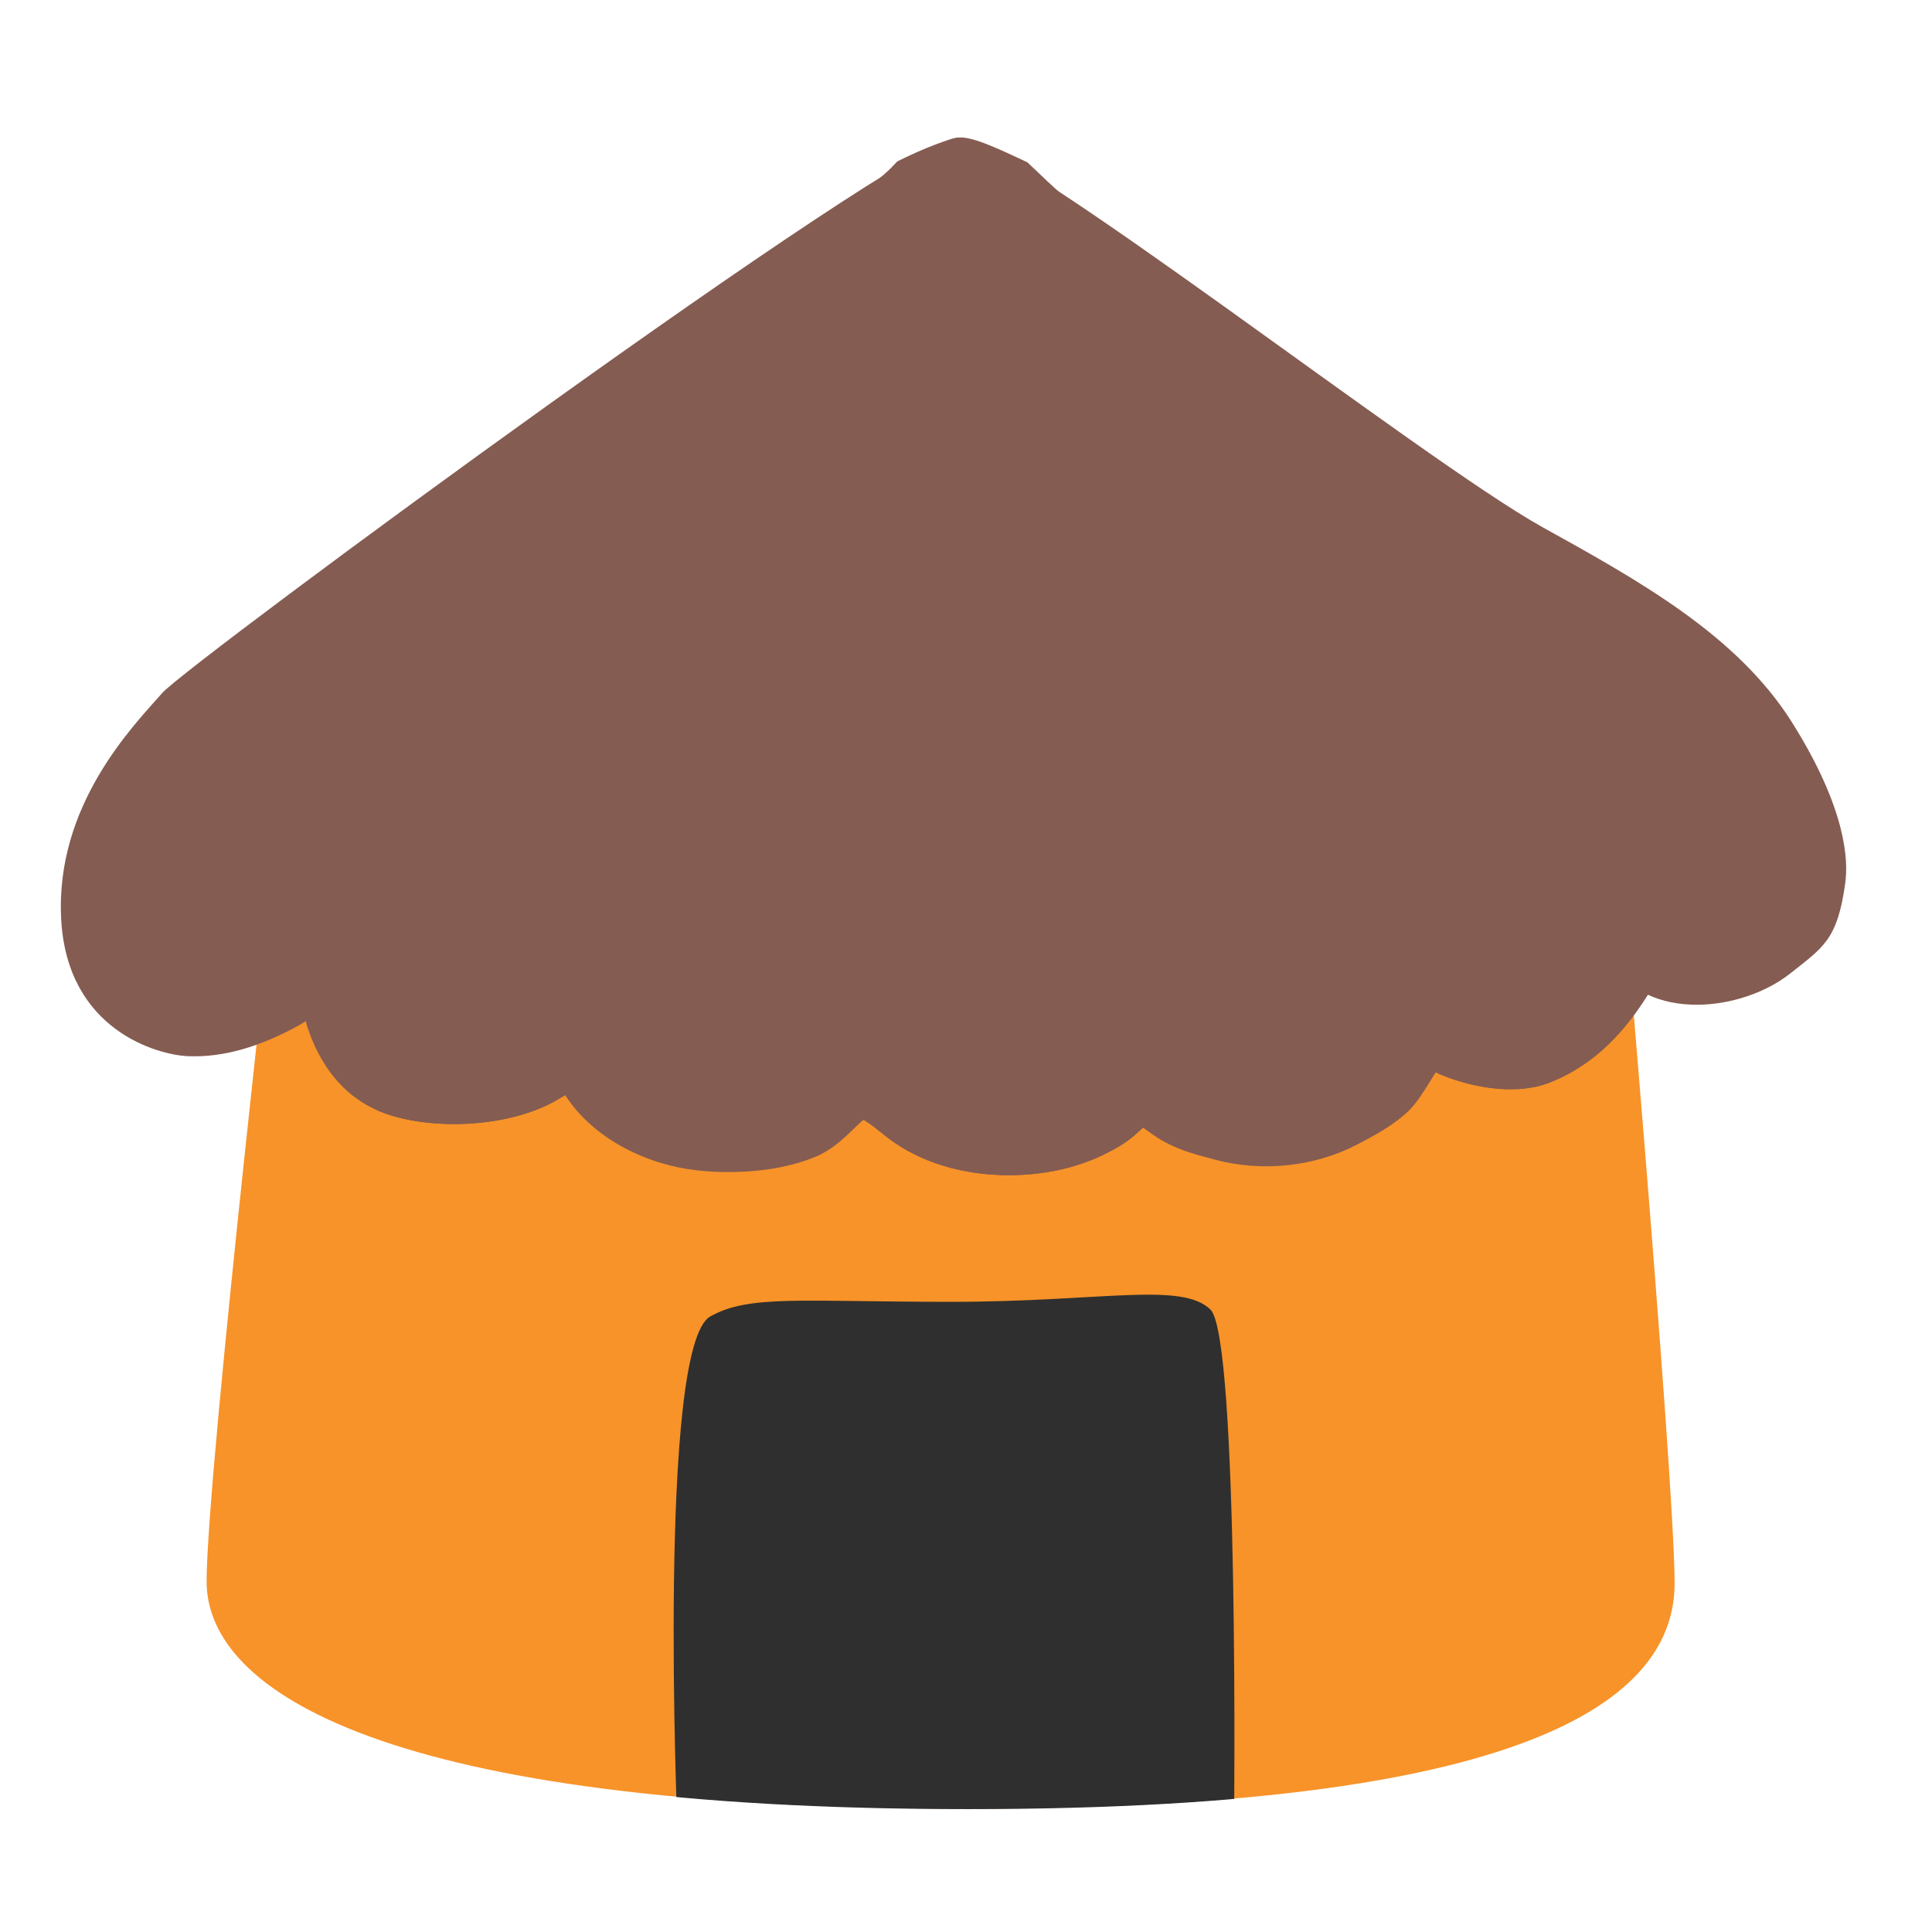 <?xml version="1.0" encoding="UTF-8" standalone="no"?>
<svg
   width="128"
   height="128"
   style="enable-background:new 0 0 128 128;"
   version="1.1"
   id="svg7"
   sodipodi:docname="hut.svg"
   inkscape:version="1.3 (0e150ed6c4, 2023-07-21)"
   xmlns:inkscape="http://www.inkscape.org/namespaces/inkscape"
   xmlns:sodipodi="http://sodipodi.sourceforge.net/DTD/sodipodi-0.dtd"
   xmlns:xlink="http://www.w3.org/1999/xlink"
   xmlns="http://www.w3.org/2000/svg"
   xmlns:svg="http://www.w3.org/2000/svg">
  <defs
     id="defs7">
    <defs
       id="defs4">
      <path
         id="SVGID_3_"
         d="m 66.15,89.5 c -2.51,0 -4.81,-0.71 -6.51,-2.01 l -0.43,-0.34 c -0.38,-0.31 -0.64,-0.51 -0.89,-0.63 -0.17,0.14 -0.41,0.37 -0.57,0.53 -0.54,0.52 -1.16,1.1 -1.99,1.45 -1.66,0.69 -3.47,0.83 -4.7,0.83 -0.58,0 -1.14,-0.03 -1.68,-0.09 -2.63,-0.28 -5.57,-1.64 -7.12,-4.05 -0.04,0.02 -0.08,0.05 -0.11,0.06 l -0.27,0.16 c -2.4,1.43 -6.25,1.69 -8.94,0.89 -2.15,-0.64 -3.69,-2.22 -4.54,-4.69 -0.04,-0.12 -0.08,-0.26 -0.12,-0.41 -0.11,0.07 -0.2,0.13 -0.28,0.18 -2.19,1.22 -4.16,1.78 -6.04,1.71 -1.63,-0.06 -6.53,-1.38 -6.85,-7.38 -0.33,-6.17 -0.62,-8.96 0.91,-10.7 1.38,-1.58 41.32,-25.07 43.47,-25.88 0.79,-0.3 2.29,-1.17 3.04,-1.17 1.21,0 4.34,0.38 4.34,0.38 0,0 21.47,12.61 28.03,16.26 5.16,2.86 10.47,5.8 13.62,7.89 1.71,1.12 3.02,2.21 2.88,5.2 -0.11,2.12 -0.03,4.9 -0.2,6.09 -0.42,3.05 -1.18,3.44 -2.98,4.87 -1.31,1.03 -3.22,1.67 -5.01,1.67 -0.98,0 -1.86,-0.18 -2.64,-0.54 -1.17,1.85 -2.73,3.71 -5.26,4.72 -2.05,0.82 -4.65,0.13 -6.01,-0.46 -0.05,-0.03 -0.1,-0.05 -0.15,-0.08 -0.13,0.19 -0.25,0.39 -0.34,0.54 -0.36,0.58 -0.7,1.11 -1.11,1.52 -0.75,0.74 -1.8,1.32 -2.83,1.85 -2.26,1.17 -5.07,1.47 -7.59,0.8 l -0.29,-0.08 c -0.87,-0.23 -1.86,-0.49 -2.85,-1.12 -0.2,-0.13 -0.41,-0.28 -0.62,-0.43 -0.04,-0.03 -0.1,-0.07 -0.14,-0.11 -0.71,0.69 -1.22,1.03 -2.2,1.5 -1.46,0.7 -3.21,1.07 -5.03,1.07 z" />
    </defs>
    <defs
       id="defs1">
      <path
         id="SVGID_1_"
         d="m 120.65,106.34 c -3.7,-6.37 -7.74,-12.57 -10.99,-19.16 -1.21,-2.46 -2.33,-4.98 -3.28,-7.54 -0.15,-0.42 -0.3,-0.83 -0.45,-1.25 -1.4,-4.04 -0.33,-8.93 -5.99,-7.24 -1.52,0.45 -3.09,0.66 -4.65,0.79 -6.05,0.51 -12.02,1.27 -17.96,2.46 -2.93,0.58 -5.64,2.05 -8.63,2.35 -1.53,0.15 -3.11,0.13 -4.7,0.06 -1.59,0.07 -3.18,0.09 -4.71,-0.06 -2.99,-0.3 -5.7,-1.76 -8.63,-2.35 -5.93,-1.18 -11.91,-1.95 -17.95,-2.46 -1.57,-0.13 -3.15,-0.35 -4.66,-0.79 -5.65,-1.69 -4.59,3.21 -5.98,7.24 -0.14,0.42 -0.3,0.83 -0.45,1.25 -0.96,2.56 -2.07,5.08 -3.28,7.54 -3.25,6.58 -7.3,12.79 -11,19.16 -7.55,13 12.62,17.89 21.75,20.11 1.68,0.41 3.38,0.78 5.08,1.11 3.07,0.61 5.5,0.29 8.16,-1.37 2.51,-1.57 4.73,-3.7 6.42,-6.13 0.32,-0.46 0.62,-0.93 0.89,-1.41 4.57,-7.99 10.8,-36.26 10.8,-36.26 l 6.69,-0.26 c 0,0 1.91,33.1 19.4,42.99 4.08,2.3 7.88,2.42 12.38,1.34 9.14,-2.23 29.31,-7.12 21.74,-20.12 z" />
    </defs>
    <clipPath
       id="SVGID_2_">
      <use
         style="overflow:visible"
         xlink:href="#SVGID_1_"
         id="use2" />
    </clipPath>
    <clipPath
       clipPathUnits="userSpaceOnUse"
       id="clipPath10">
      <path
         style="fill:#f79329;stroke-width:9.071;stroke-linecap:round"
         d="m 21.618,50.834 c 0,0 -4.767,41.374 -4.767,48.237 0,6.864 11.249,14.109 47.284,14.109 36.035,0 43.887,-7.257 43.887,-13.997 0,-6.741 -3.775,-49.883 -3.775,-49.883 z"
         id="path11"
         sodipodi:nodetypes="cssscc" />
    </clipPath>
  </defs>
  <sodipodi:namedview
     id="namedview7"
     pagecolor="#ffffff"
     bordercolor="#000000"
     borderopacity="0.25"
     inkscape:showpageshadow="2"
     inkscape:pageopacity="0.0"
     inkscape:pagecheckerboard="0"
     inkscape:deskcolor="#d1d1d1"
     showguides="true"
     inkscape:zoom="1.4335485"
     inkscape:cx="3.8366333"
     inkscape:cy="53.364082"
     inkscape:window-width="1366"
     inkscape:window-height="697"
     inkscape:window-x="-8"
     inkscape:window-y="-8"
     inkscape:window-maximized="1"
     inkscape:current-layer="svg7" />
  <path
     style="fill:#f79329;stroke-width:9.071;stroke-linecap:round"
     d="m 18.774,53.323 c 0,0 -5.085,44.136 -5.085,51.458 0,7.322 12,15.051 50.441,15.051 38.441,0 46.817,-7.741 46.817,-14.932 0,-7.191 -4.027,-53.213 -4.027,-53.213 z"
     id="path7" />
  <g
     clip-path="url(#SVGID_2_)"
     id="g3"
     transform="translate(0,-28.6)" />
  <path
     id="use4"
     d="m 66.835,77.86 c -3.087,0 -5.917,-0.873 -8.008,-2.472 l -0.529,-0.418 c -0.467,-0.381 -0.787,-0.627 -1.095,-0.775 -0.209,0.172 -0.504,0.455 -0.701,0.652 -0.664,0.64 -1.427,1.353 -2.448,1.784 -2.042,0.849 -4.268,1.021 -5.781,1.021 -0.713,0 -1.402,-0.037 -2.066,-0.111 -3.235,-0.344 -6.851,-2.017 -8.758,-4.982 -0.049,0.025 -0.098,0.062 -0.135,0.074 l -0.332,0.197 c -2.952,1.759 -7.688,2.079 -10.997,1.095 -2.645,-0.787 -4.539,-2.731 -5.584,-5.769 -0.049,-0.148 -0.098,-0.32 -0.148,-0.504 -0.135,0.086 -0.246,0.16 -0.344,0.221 -2.694,1.501 -5.117,2.19 -7.43,2.103 C 10.474,69.901 4.447,68.278 4.053,60.897 3.647,53.308 8.868,48.053 10.75,45.912 12.447,43.969 59.81,9.123 63.442,9.123 c 3.631,0 30.688,21.318 38.758,25.807 6.347,3.518 12.879,7.134 16.52,12.922 3.641,5.787 3.739,9.207 3.53,10.671 -0.517,3.752 -1.451,4.231 -3.666,5.99 -1.611,1.267 -3.961,2.054 -6.163,2.054 -1.205,0 -2.288,-0.221 -3.247,-0.664 -1.439,2.276 -3.358,4.564 -6.47,5.806 -2.522,1.009 -5.72,0.16 -7.393,-0.566 -0.062,-0.037 -0.123,-0.062 -0.185,-0.098 -0.16,0.234 -0.308,0.48 -0.418,0.664 -0.443,0.713 -0.861,1.365 -1.365,1.87 -0.923,0.91 -2.214,1.624 -3.481,2.276 -2.78,1.439 -6.236,1.808 -9.336,0.984 l -0.357,-0.098 c -1.07,-0.283 -2.288,-0.603 -3.506,-1.378 -0.246,-0.16 -0.504,-0.344 -0.763,-0.529 -0.049,-0.037 -0.123,-0.086 -0.172,-0.135 -0.873,0.849 -1.501,1.267 -2.706,1.845 -1.796,0.861 -3.948,1.316 -6.187,1.316 z"
     style="fill:#855c52;stroke-width:1"
     sodipodi:nodetypes="scccccsccccccccccczccccscccccccccccccs" />
  <path
     id="path5"
     clip-path="url(#SVGID_4_)"
     style="fill:#855c52;stroke-width:1"
     d="m 63.443,9.124 c -0.594,0.096 -2.059,0.608 -3.988,1.565 -0.291,0.31 -0.588,0.613 -0.913,0.891 -1.195,0.994 -2.127,2.153 -3.226,3.243 -1.535,1.509 -3.106,3.009 -4.668,4.492 -3.846,3.646 -15.633,20.128 -20.935,25.38 -1.857,1.833 -3.754,3.666 -6.472,8.365 -2.718,4.699 -2.989,6.435 -2.989,8.144 0,2.725 0.027,5.273 0.377,7.524 1.18e-4,7.65e-4 -1.19e-4,0.002 0,0.002 0.001,0.003 0.003,0.006 0.005,0.01 0.133,0.331 0.275,0.649 0.43,0.951 0.003,0.006 0.007,0.011 0.01,0.017 0.152,0.295 0.316,0.576 0.488,0.843 0.015,0.023 0.029,0.045 0.043,0.067 0.162,0.248 0.334,0.483 0.514,0.706 0.034,0.042 0.069,0.082 0.103,0.123 0.17,0.202 0.346,0.395 0.531,0.577 0.055,0.054 0.114,0.104 0.171,0.156 0.169,0.157 0.341,0.31 0.521,0.449 0.102,0.078 0.211,0.146 0.317,0.219 0.149,0.103 0.295,0.21 0.452,0.303 0.156,0.092 0.322,0.169 0.485,0.25 0.122,0.061 0.239,0.13 0.365,0.185 0.296,0.128 0.602,0.242 0.92,0.336 0.414,0.123 0.85,0.226 1.302,0.308 1.356,0.246 2.857,0.306 4.332,0.173 1.967,-0.177 3.889,-0.697 5.365,-1.576 l 0.332,-0.197 c 0.014,-0.005 0.035,-0.019 0.053,-0.029 0.005,-0.057 0.019,-0.11 0.022,-0.168 C 37.622,68.081 39.288,60.007 40.192,57.6 42.092,52.542 53.885,24.897 56.109,21.67 c 1.936,-2.808 3.654,-6.017 5.703,-8.747 -0.157,0.898 -4.178,47.039 -4.178,48.466 0,2.694 -0.27,10.186 -0.233,12.88 3.4e-4,0.017 0.007,0.033 0.007,0.05 0.002,0.002 0.005,0.003 0.007,0.005 0.25,0.15 0.518,0.348 0.884,0.646 l 0.529,0.418 c 0.261,0.2 0.533,0.388 0.817,0.565 0.567,0.354 1.177,0.662 1.821,0.92 1.289,0.517 2.716,0.839 4.224,0.947 0.378,0.027 0.759,0.041 1.146,0.041 2.239,0 4.39,-0.456 6.186,-1.317 1.205,-0.578 1.834,-0.996 2.708,-1.845 0.023,0.023 0.051,0.041 0.079,0.062 0.002,-0.003 0.003,-0.009 0.005,-0.012 0.517,-0.799 -1.92,-14.191 -2.314,-16.245 -0.32,-1.599 -8.104,-44.473 -8.252,-45.79 0.201,0.253 15.769,27.691 18.832,32.132 1.968,2.854 4.433,7.347 6.482,11.467 0.909,1.827 3.753,7.635 3.741,9.689 -0.012,1.205 0.195,2.14 0.466,3.272 0.189,0.764 0.489,1.415 0.858,1.982 0.006,0.002 0.014,0.005 0.019,0.007 0.639,0.255 1.439,0.512 2.318,0.687 0.043,0.008 0.087,0.014 0.13,0.022 0.251,0.047 0.506,0.088 0.766,0.12 0.091,0.011 0.184,0.015 0.276,0.024 0.224,0.022 0.448,0.041 0.675,0.048 0.149,0.004 0.299,-0.004 0.449,-0.007 0.172,-0.003 0.343,-5.4e-4 0.514,-0.014 0.208,-0.017 0.414,-0.055 0.62,-0.089 0.121,-0.02 0.243,-0.029 0.363,-0.055 0.323,-0.071 0.64,-0.166 0.947,-0.288 0.388,-0.155 0.757,-0.326 1.11,-0.512 0.354,-0.186 0.691,-0.388 1.011,-0.601 0.318,-0.211 0.62,-0.432 0.908,-0.665 0.002,-0.002 0.003,-0.003 0.004,-0.005 0.288,-0.233 0.561,-0.477 0.822,-0.728 l 0.004,-0.005 c 0.26,-0.251 0.507,-0.509 0.742,-0.774 0.002,-0.003 0.004,-0.005 0.007,-0.007 0.235,-0.264 0.457,-0.533 0.67,-0.807 0.002,-0.003 0.004,-0.006 0.007,-0.01 0.427,-0.549 0.815,-1.115 1.172,-1.679 0.006,-0.05 0.016,-0.098 0.022,-0.149 0.601,-7.725 -3.011,-13.693 -7.133,-17.463 -0.208,-0.209 -6.041,-7.618 -6.041,-7.618 C 90.402,35.52 78.313,20.223 74.336,16.568 72.705,15.059 71.066,13.551 69.435,12.051 68.98,11.63 68.535,11.183 68.074,10.759 65.972,9.763 64.291,8.987 63.443,9.124 Z"
     sodipodi:nodetypes="scccccssscsscccccccccccccssccccsccscccccsscscccccccscccccccccccsccscscssscsccccccccss" />
  <path
     id="path8"
     style="fill:#2f2f2f;fill-opacity:1;stroke-width:8.503;stroke-linecap:round"
     d="m 48.119,82.591 c -3.293,1.861 -2.036,31.78 -2.036,31.78 l 18.13,1.612 16.43,-1.612 c 0,0 0.33,-30.452 -1.462,-32.205 -1.792,-1.753 -6.772,-0.484 -16.092,-0.484 -9.32,0 -12.551,-0.458 -14.971,0.91 z"
     clip-path="url(#clipPath10)"
     sodipodi:nodetypes="scccszs"
     transform="matrix(1.067,0,0,1.067,-4.288,-0.905)" />
</svg>
